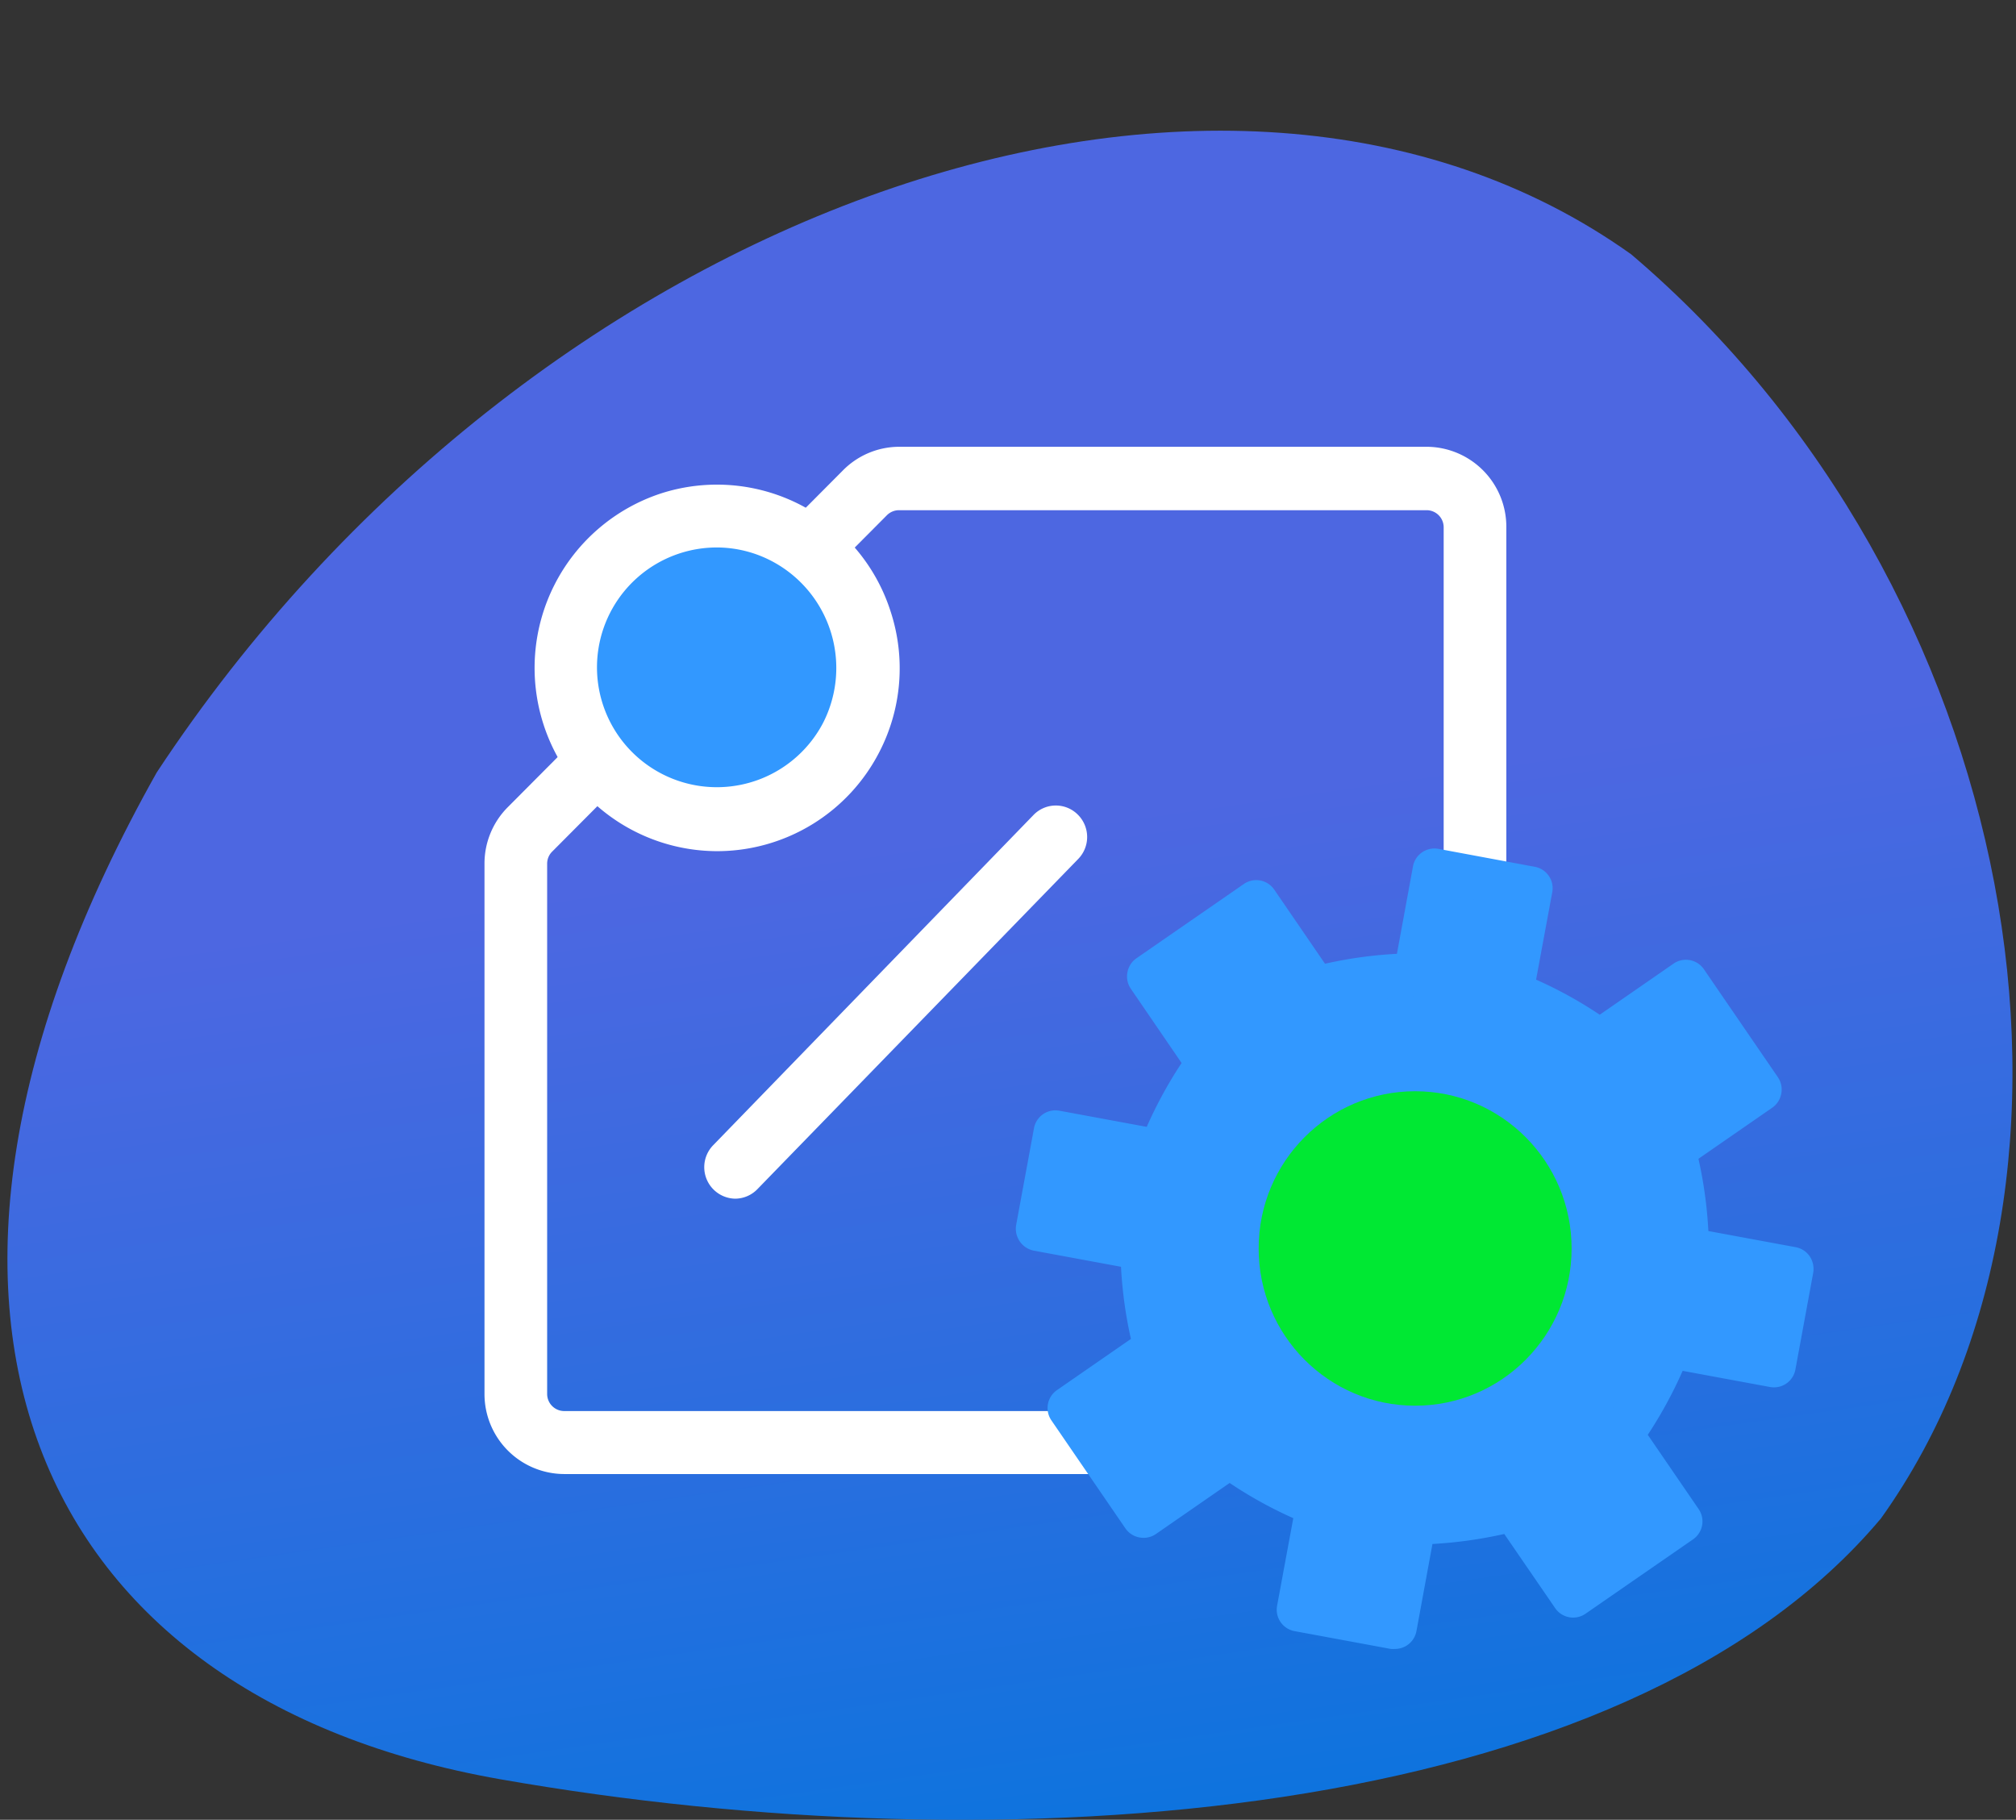 <svg id="Ebene_1" data-name="Ebene 1" xmlns="http://www.w3.org/2000/svg" xmlns:xlink="http://www.w3.org/1999/xlink" viewBox="0 0 185 167"><rect x="0" y="0" width="185" height="167" fill="#333333" stroke="none"/><defs><style>.cls-1{fill:url(#linear-gradient);}.cls-2{fill:#fff;}.cls-3{fill:#3298ff;}.cls-4{fill:#00e833;}</style><linearGradient id="linear-gradient" x1="2434.38" y1="1888.69" x2="2473.01" y2="2011.73" gradientTransform="translate(2202.57 2444.27) rotate(-170.72)" gradientUnits="userSpaceOnUse"><stop offset="0.13" stop-color="#0b74de"/><stop offset="0.46" stop-color="#2a6edf"/><stop offset="0.87" stop-color="#4d67e1"/></linearGradient></defs><title>API</title><path class="cls-1" d="M172.61,139.34c22.38-31.31,13-85.46-22.92-116C112.2-3.4,48.58,19,14.38,70.89c-27.85,49.53-11.19,84.89,31.53,92.39C92.14,171.39,149,167.46,172.61,139.34Z"/><path class="cls-2" d="M130.91,135.27H51.77a7.34,7.34,0,0,1-7.31-7.35V79.27a7.32,7.32,0,0,1,2.14-5.2L77.32,43.2A7.27,7.27,0,0,1,82.5,41h48.41a7.34,7.34,0,0,1,7.32,7.35v79.53A7.34,7.34,0,0,1,130.91,135.27ZM82.5,46.82a1.57,1.57,0,0,0-1.11.46L50.67,78.15a1.56,1.56,0,0,0-.46,1.12v48.65a1.57,1.57,0,0,0,1.56,1.57h79.14a1.57,1.57,0,0,0,1.57-1.57V48.39a1.57,1.57,0,0,0-1.57-1.57Z"/><path class="cls-3" d="M153.27,123.48l9.53,1.77,1.62-8.85-9.53-1.77c-.14-2.67-.43-6.73-1.36-9.16l8-5.52-6.77-9.88-8,5.52c-1.93-1.73-5.6-3.45-8-4.54l1.76-9.58-8.8-1.63-1.76,9.58c-2.66.14-6.7.43-9.12,1.36l-5.49-8-9.84,6.8,5.5,8c-1.73,1.94-3.44,5.63-4.53,8.07l-9.53-1.77-1.62,8.85,9.52,1.77c.15,2.67.44,6.73,1.37,9.16l-8,5.52,6.78,9.88,8-5.53c1.93,1.75,5.6,3.47,8,4.56l-1.76,9.57,8.8,1.63,1.76-9.57c2.66-.14,6.7-.44,9.11-1.37l5.5,8,9.84-6.8-5.5-8C150.47,129.61,152.18,125.92,153.27,123.48Z"/><path class="cls-3" d="M128,151.32a2.22,2.22,0,0,1-.37,0l-8.81-1.63a2,2,0,0,1-1.62-2.37l1.48-8a38.79,38.79,0,0,1-5.84-3.23l-6.76,4.68a2,2,0,0,1-1.51.32,2,2,0,0,1-1.3-.84l-6.77-9.88a2,2,0,0,1,.52-2.82l6.76-4.68a39.42,39.42,0,0,1-.91-6.62l-8-1.48a2.05,2.05,0,0,1-1.62-2.37l1.63-8.84a2,2,0,0,1,2.35-1.63l8,1.48a39.83,39.83,0,0,1,3.2-5.86l-4.65-6.8a2,2,0,0,1-.32-1.52,2,2,0,0,1,.84-1.3l9.83-6.8a2,2,0,0,1,2.81.52l4.65,6.79a39.33,39.33,0,0,1,6.6-.91l1.47-8a2,2,0,0,1,2.35-1.63l8.81,1.64a2,2,0,0,1,1.62,2.36l-1.48,8a38.36,38.36,0,0,1,5.84,3.22l6.76-4.68a2,2,0,0,1,2.81.52l6.77,9.88a2,2,0,0,1,.32,1.52,2,2,0,0,1-.84,1.3l-6.76,4.68a39.69,39.69,0,0,1,.91,6.63l8,1.48a2,2,0,0,1,1.3.84,2.09,2.09,0,0,1,.32,1.52l-1.63,8.85a2,2,0,0,1-2.35,1.62l-8-1.48a40,40,0,0,1-3.2,5.87l4.65,6.79a2,2,0,0,1-.52,2.82l-9.83,6.8a2,2,0,0,1-2.81-.52l-4.66-6.79a40.1,40.1,0,0,1-6.59.92l-1.47,8A2,2,0,0,1,128,151.32ZM121.58,146l4.83.89,1.4-7.58a2,2,0,0,1,1.87-1.65c1.69-.1,6.17-.34,8.5-1.24a2,2,0,0,1,2.39.74l4.35,6.35,6.51-4.5-4.35-6.35a2,2,0,0,1,.16-2.51c1.67-1.86,3.5-6,4.19-7.54a2,2,0,0,1,2.21-1.16l7.54,1.4.89-4.86-7.54-1.4a2,2,0,0,1-1.65-1.89c-.09-1.69-.34-6.18-1.23-8.54a2,2,0,0,1,.74-2.4l6.32-4.37-4.49-6.54-6.32,4.37a2,2,0,0,1-2.49-.16c-1.87-1.68-6-3.51-7.5-4.2a2,2,0,0,1-1.16-2.22l1.39-7.58-4.83-.9-1.4,7.58A2,2,0,0,1,130,91.44c-1.69.09-6.16.33-8.51,1.24a2,2,0,0,1-2.38-.75l-4.35-6.35-6.51,4.5,4.35,6.35a2,2,0,0,1-.16,2.51c-1.67,1.87-3.5,6-4.19,7.54a2,2,0,0,1-2.21,1.17l-7.54-1.4-.89,4.85,7.54,1.4a2,2,0,0,1,1.65,1.89c.09,1.69.34,6.2,1.23,8.54a2,2,0,0,1-.74,2.4L101,129.7l4.48,6.54,6.32-4.38a2,2,0,0,1,2.5.17c1.86,1.67,6,3.51,7.5,4.21a2,2,0,0,1,1.16,2.22Z"/><ellipse class="cls-4" cx="129.86" cy="114.57" rx="14.36" ry="14.43"/><ellipse class="cls-3" cx="65.8" cy="61.29" rx="13.86" ry="13.93"/><path class="cls-2" d="M65.77,78.11a16.77,16.77,0,0,1-15.9-11.65A16.85,16.85,0,0,1,60.66,45.28,16.73,16.73,0,0,1,81.73,56.12,16.74,16.74,0,0,1,80.7,69h0A16.75,16.75,0,0,1,65.77,78.11Zm0-27.87a11,11,0,1,0,9.77,16.08h0a11.08,11.08,0,0,0-4.78-14.86A10.88,10.88,0,0,0,65.82,50.24Z"/><line class="cls-3" x1="96.91" y1="76.78" x2="67.45" y2="107.11"/><path class="cls-2" d="M67.45,110a2.89,2.89,0,0,1-2-4.91L94.86,74.77a2.85,2.85,0,0,1,4.06,0,2.89,2.89,0,0,1,0,4.08L69.51,109.12A2.86,2.86,0,0,1,67.45,110Z"/></svg>